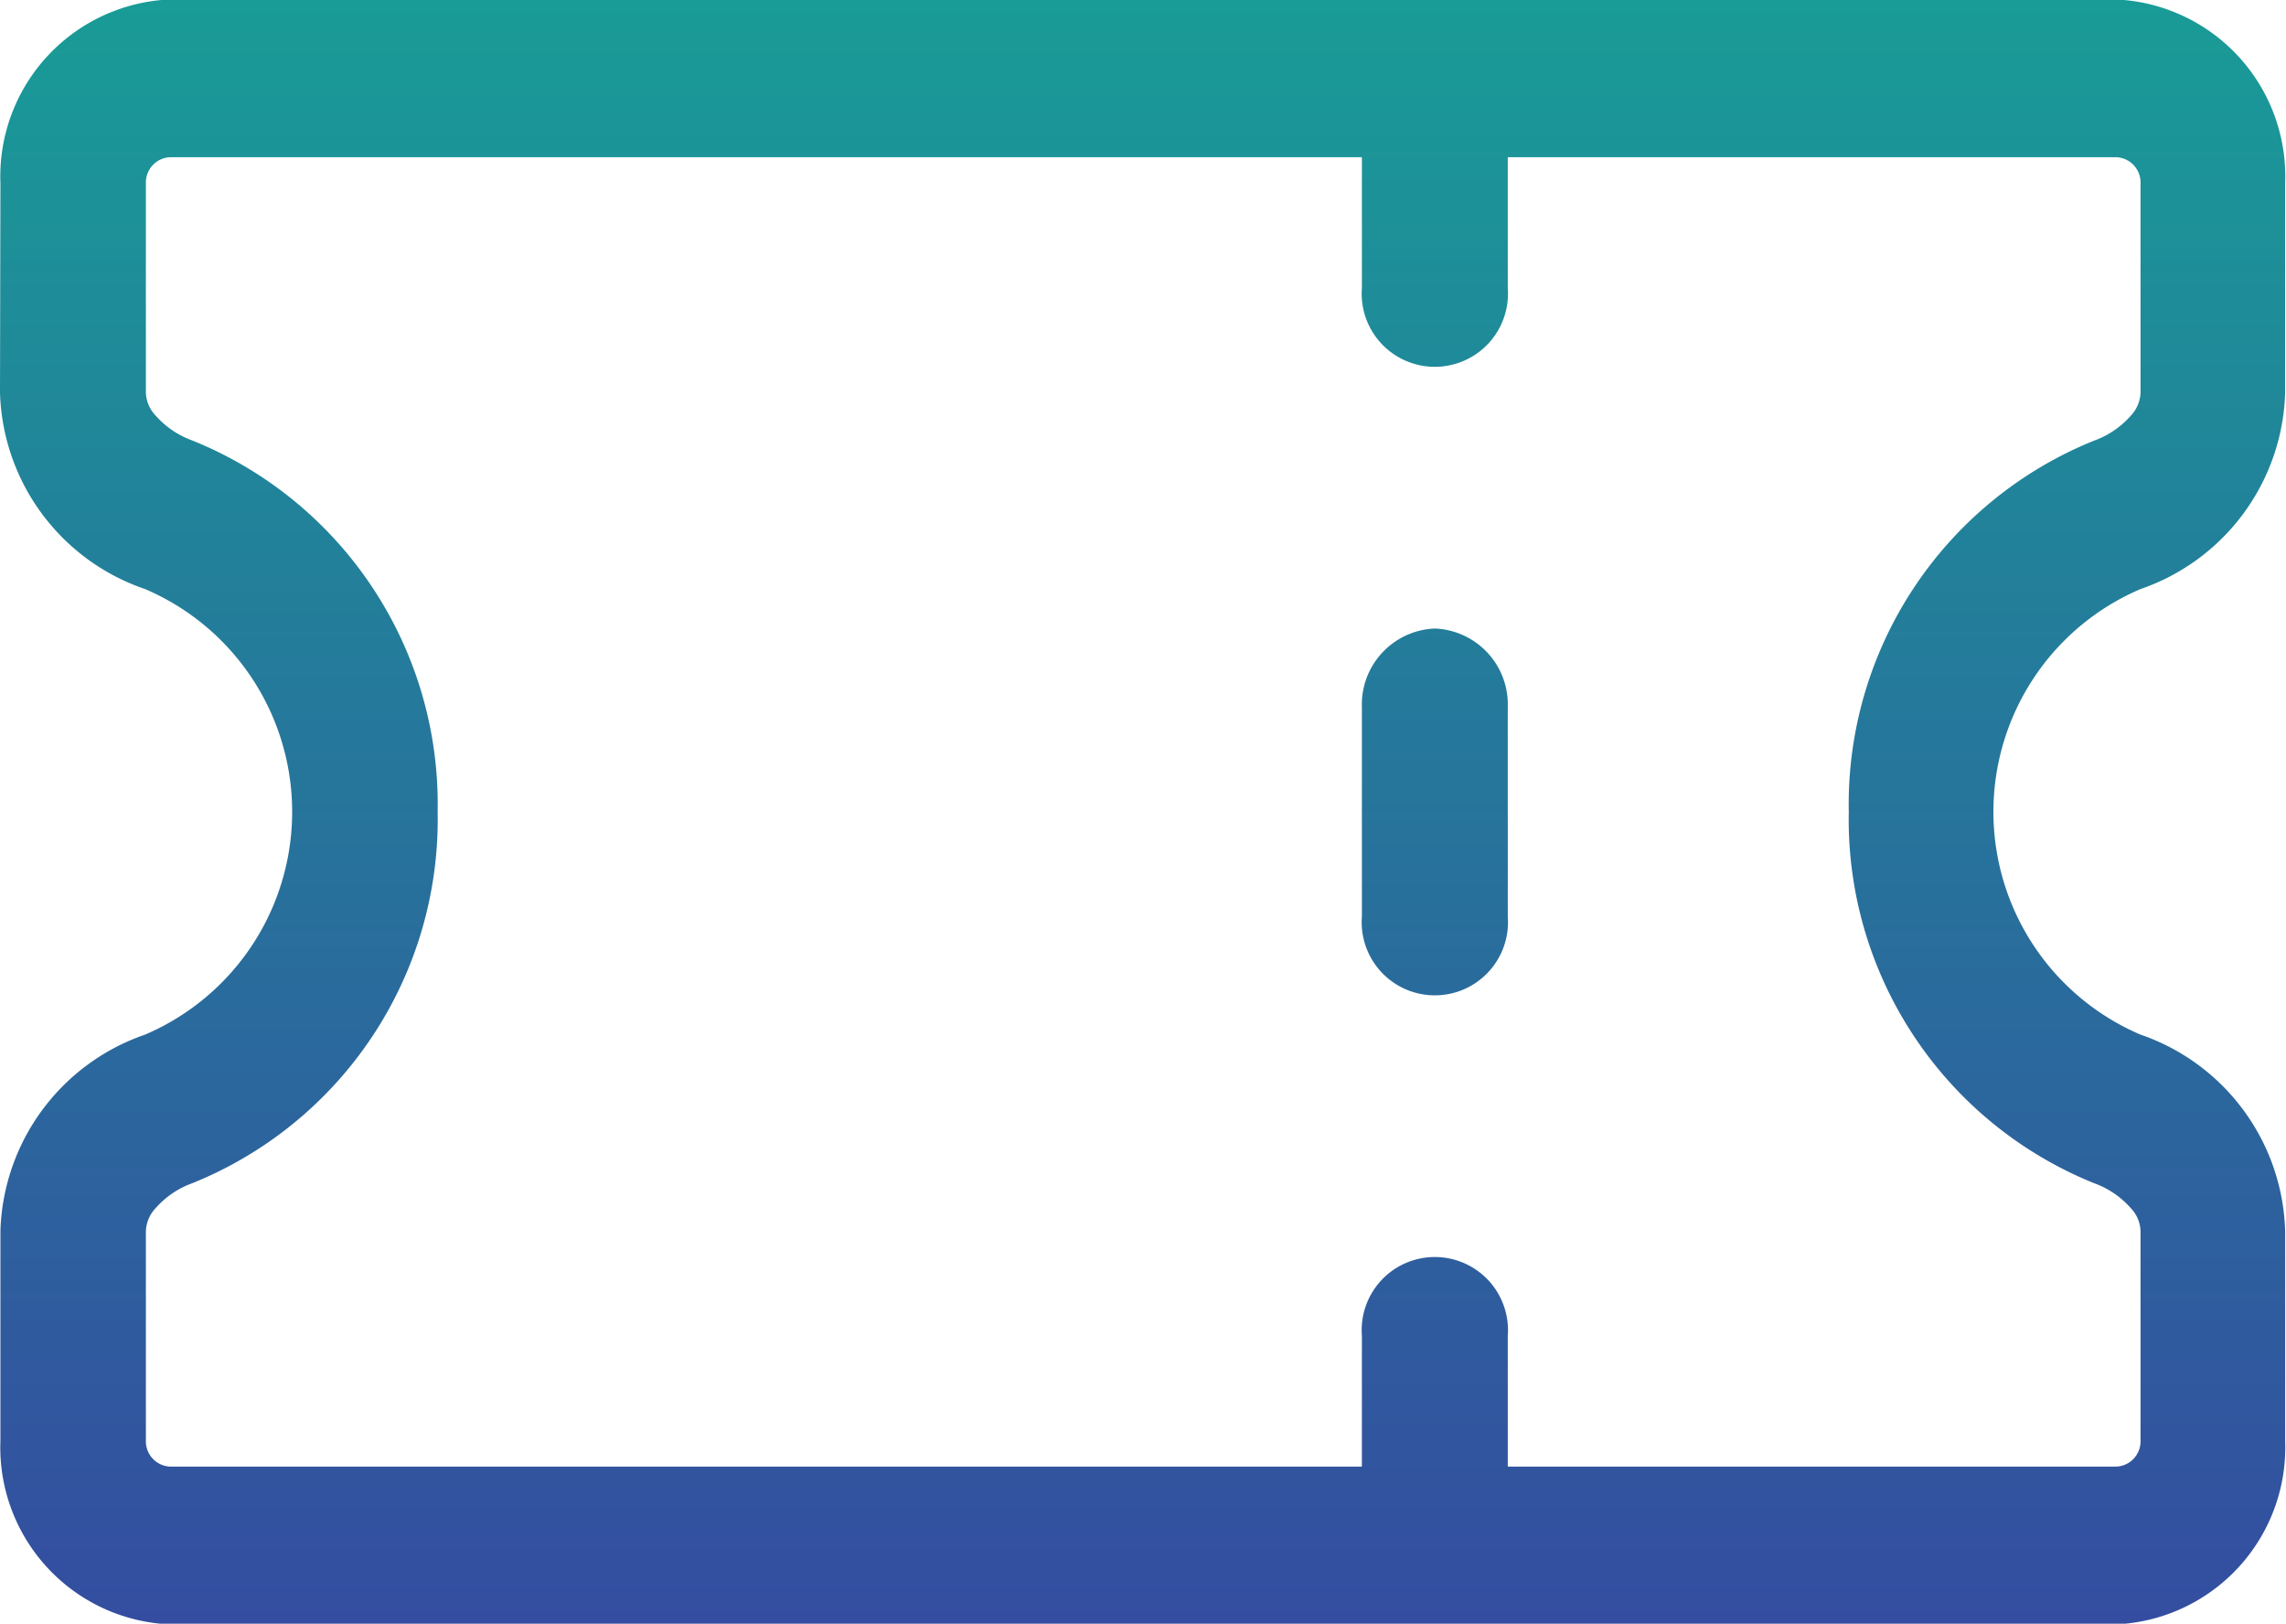 <svg xmlns="http://www.w3.org/2000/svg" xmlns:xlink="http://www.w3.org/1999/xlink" width="16.156" height="11.475" viewBox="0 0 16.156 11.475">
  <defs>
    <linearGradient id="linear-gradient" x1="0.5" x2="0.5" y2="1" gradientUnits="objectBoundingBox">
      <stop offset="0" stop-color="#199b97"/>
      <stop offset="1" stop-color="#344da0"/>
    </linearGradient>
  </defs>
  <path id="Path_36135" data-name="Path 36135" d="M1.453,5.361a.179.179,0,0,0-.172.185V7.026a.247.247,0,0,0,.07.162.629.629,0,0,0,.258.175A2.771,2.771,0,0,1,3.343,9.988a2.771,2.771,0,0,1-1.734,2.624.628.628,0,0,0-.258.175.252.252,0,0,0-.07.162V14.43a.179.179,0,0,0,.172.185H9.875V13.69a.517.517,0,1,1,1.031,0v.925h4.3a.179.179,0,0,0,.172-.185V12.949a.247.247,0,0,0-.07-.162.628.628,0,0,0-.258-.175,2.771,2.771,0,0,1-1.734-2.624,2.771,2.771,0,0,1,1.734-2.624.629.629,0,0,0,.258-.175.252.252,0,0,0,.07-.162V5.546a.179.179,0,0,0-.172-.185h-4.3v.925a.517.517,0,1,1-1.031,0V5.361Zm-1.2.185a1.252,1.252,0,0,1,1.2-1.3H15.2a1.252,1.252,0,0,1,1.2,1.3V7.026a1.515,1.515,0,0,1-1.022,1.387,1.712,1.712,0,0,0,0,3.149,1.514,1.514,0,0,1,1.022,1.387V14.43a1.252,1.252,0,0,1-1.2,1.3H1.453a1.252,1.252,0,0,1-1.2-1.3V12.949a1.515,1.515,0,0,1,1.022-1.387,1.712,1.712,0,0,0,0-3.149A1.513,1.513,0,0,1,.25,7.026ZM10.39,8.692a.537.537,0,0,1,.516.555v1.481a.517.517,0,1,1-1.031,0V9.247A.537.537,0,0,1,10.39,8.692Z" transform="translate(-0.25 -4.25)" fill-rule="evenodd" fill="url(#linear-gradient)"/>
</svg>
